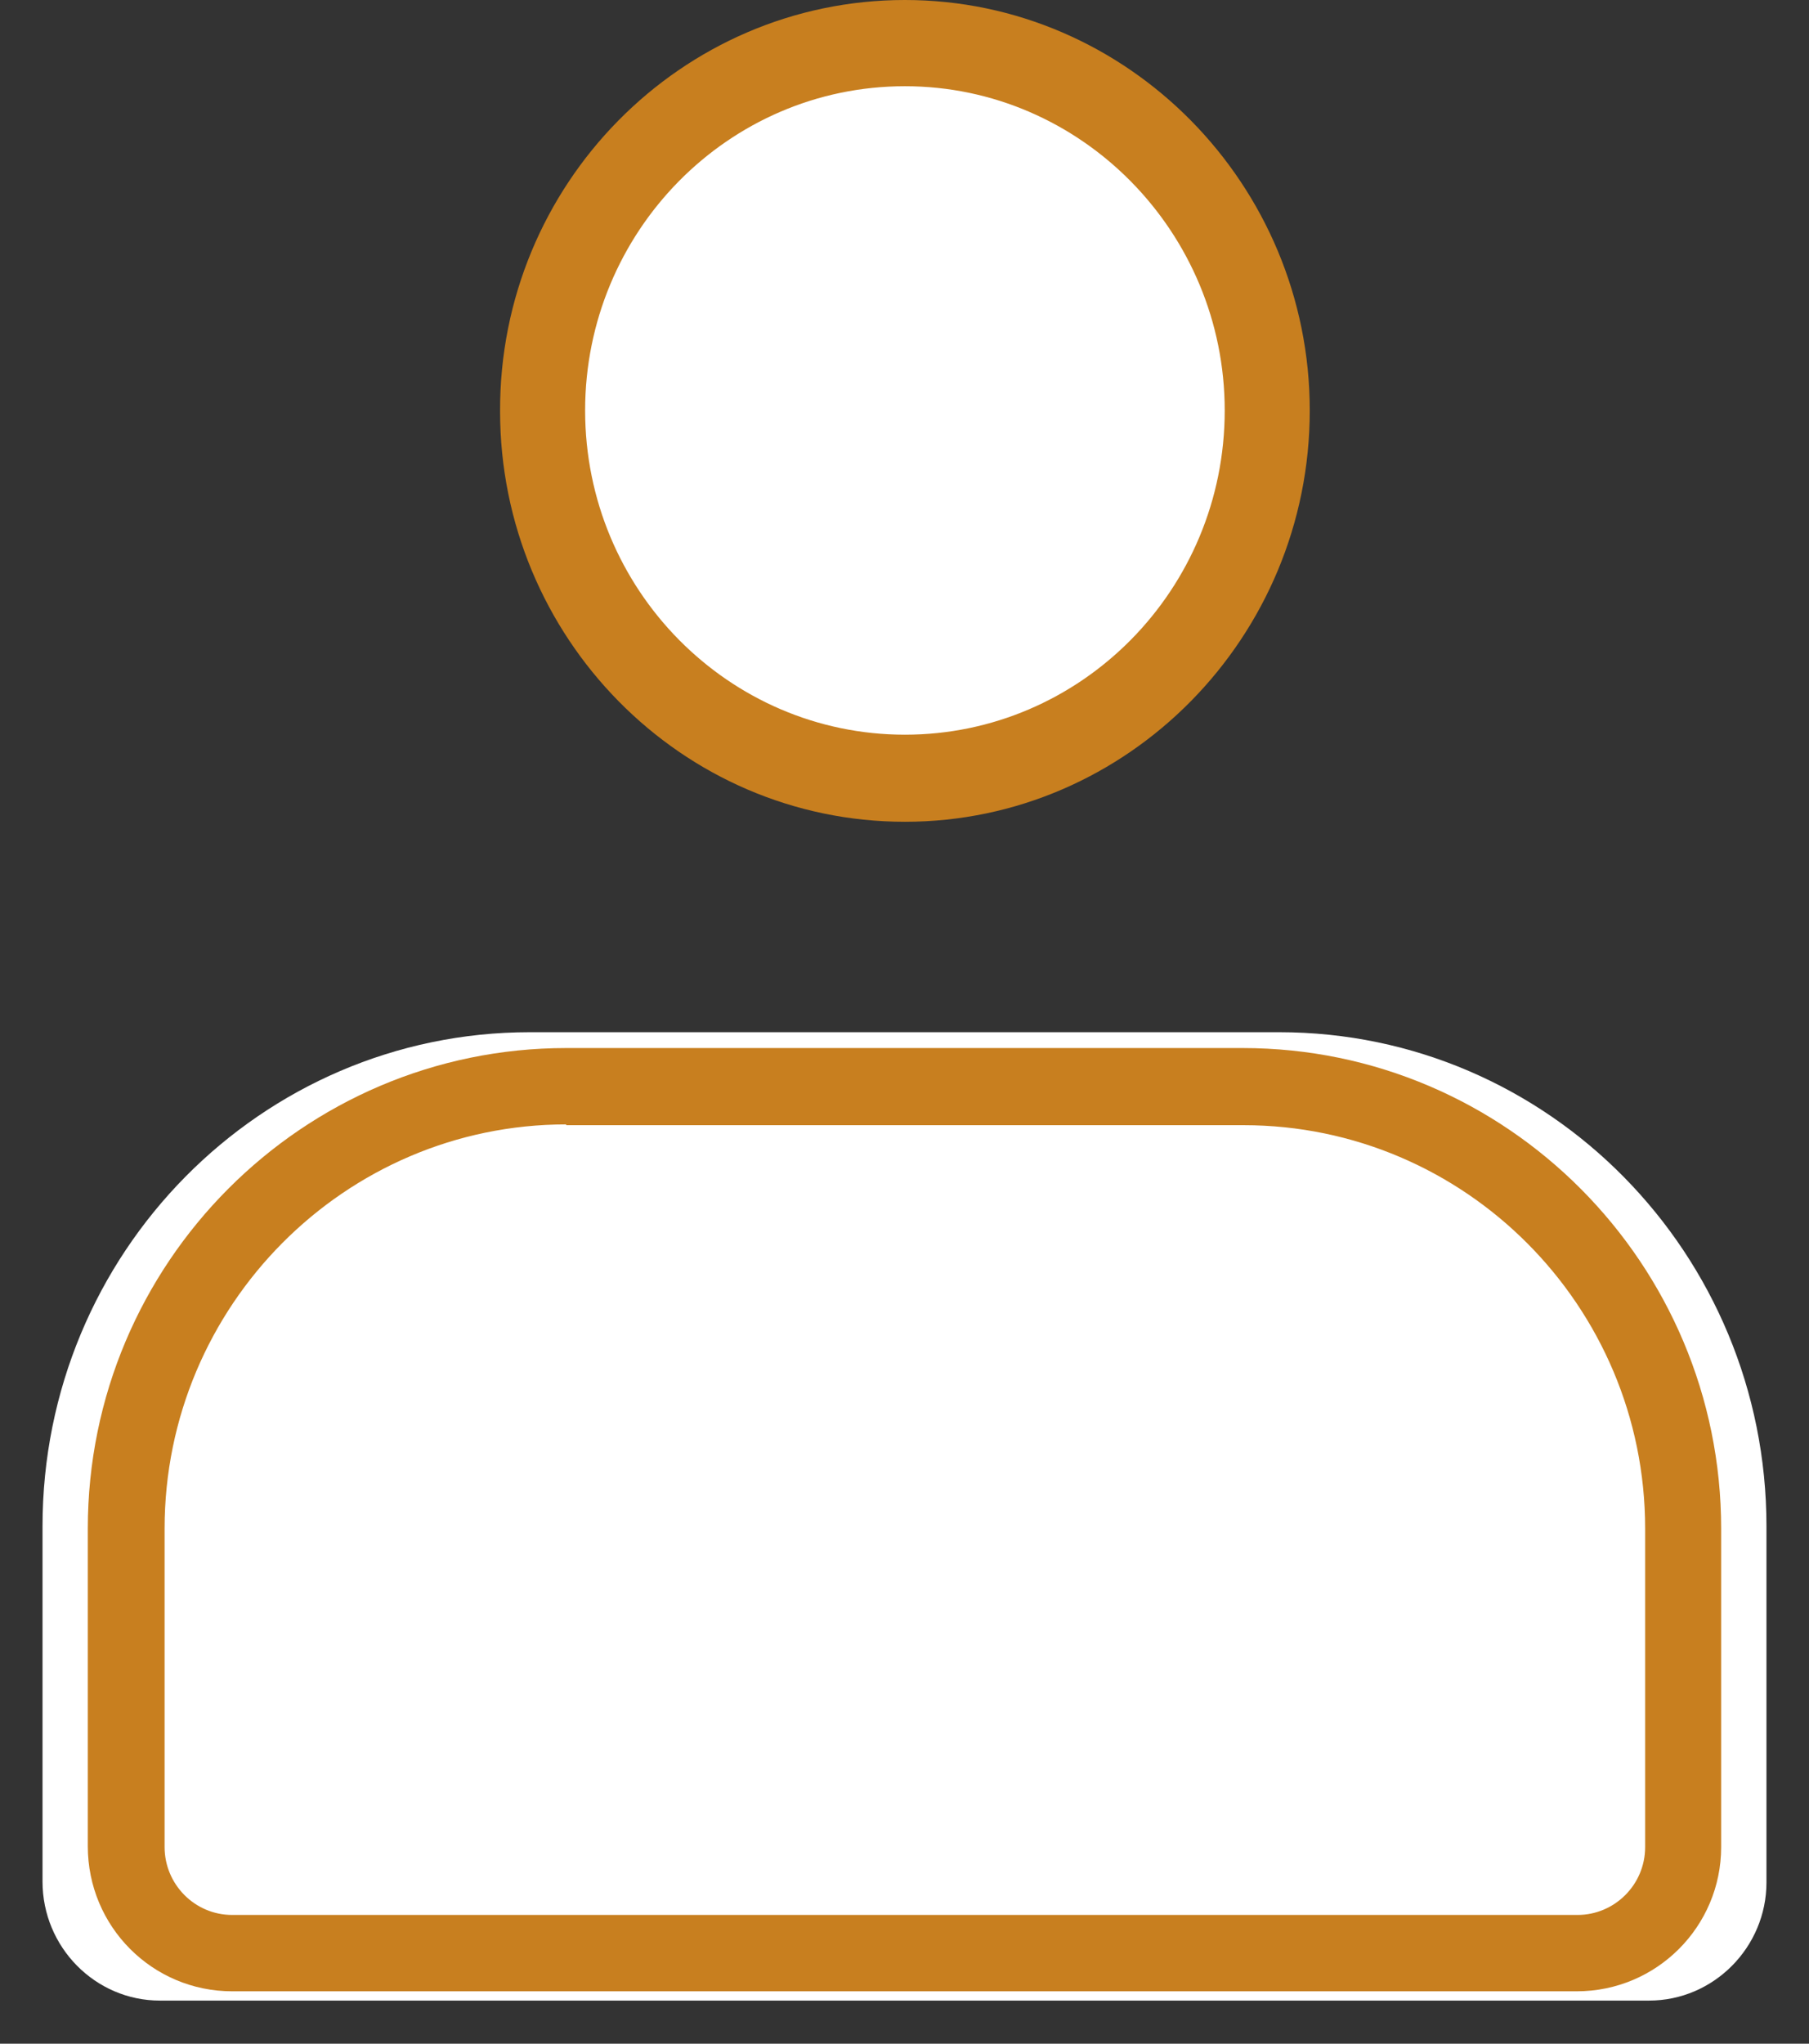 <svg width="93" height="105" viewBox="0 0 93 105" fill="none" xmlns="http://www.w3.org/2000/svg">
<rect x="0" y="0" width="93" height="105" fill="#333333" stroke="none"/>
<path d="M84.779 102.785H8.219C4.896 102.785 2.186 100.038 2.186 96.671V78.418C2.186 64.373 13.422 53.032 27.239 53.032H65.76C79.62 53.032 90.813 64.418 90.813 78.418V96.715C90.813 100.038 88.102 102.785 84.779 102.785Z" fill="white"/>
<path d="M81.063 102.308H11.936C7.83 102.308 4.514 98.979 4.514 94.858V78.533C4.514 64.901 15.568 53.846 29.109 53.846H63.889C77.47 53.846 88.484 64.941 88.484 78.533V94.898C88.484 98.979 85.168 102.308 81.063 102.308ZM29.109 57.769C17.739 57.769 8.462 67.081 8.462 78.533V94.898C8.462 96.8 10.001 98.385 11.936 98.385H81.102C82.997 98.385 84.576 96.839 84.576 94.898V78.533C84.576 67.081 75.299 57.809 63.929 57.809H29.109V57.769Z" fill="#C87F1F"/>
<path d="M46.523 39.962C56.81 39.962 65.149 31.512 65.149 21.089C65.149 10.665 56.81 2.215 46.523 2.215C36.236 2.215 27.896 10.665 27.896 21.089C27.896 31.512 36.236 39.962 46.523 39.962Z" fill="white"/>
<path d="M46.522 42.221C35.022 42.221 25.709 32.74 25.709 21.133C25.665 9.481 35.022 0 46.522 0C57.977 0 67.334 9.481 67.334 21.089C67.334 32.74 57.977 42.221 46.522 42.221ZM46.522 4.43C37.427 4.43 30.081 11.918 30.081 21.089C30.081 30.304 37.471 37.747 46.522 37.747C55.572 37.747 62.962 30.304 62.962 21.089C62.962 11.918 55.572 4.43 46.522 4.43Z" fill="#C87F1F"/>
</svg>
